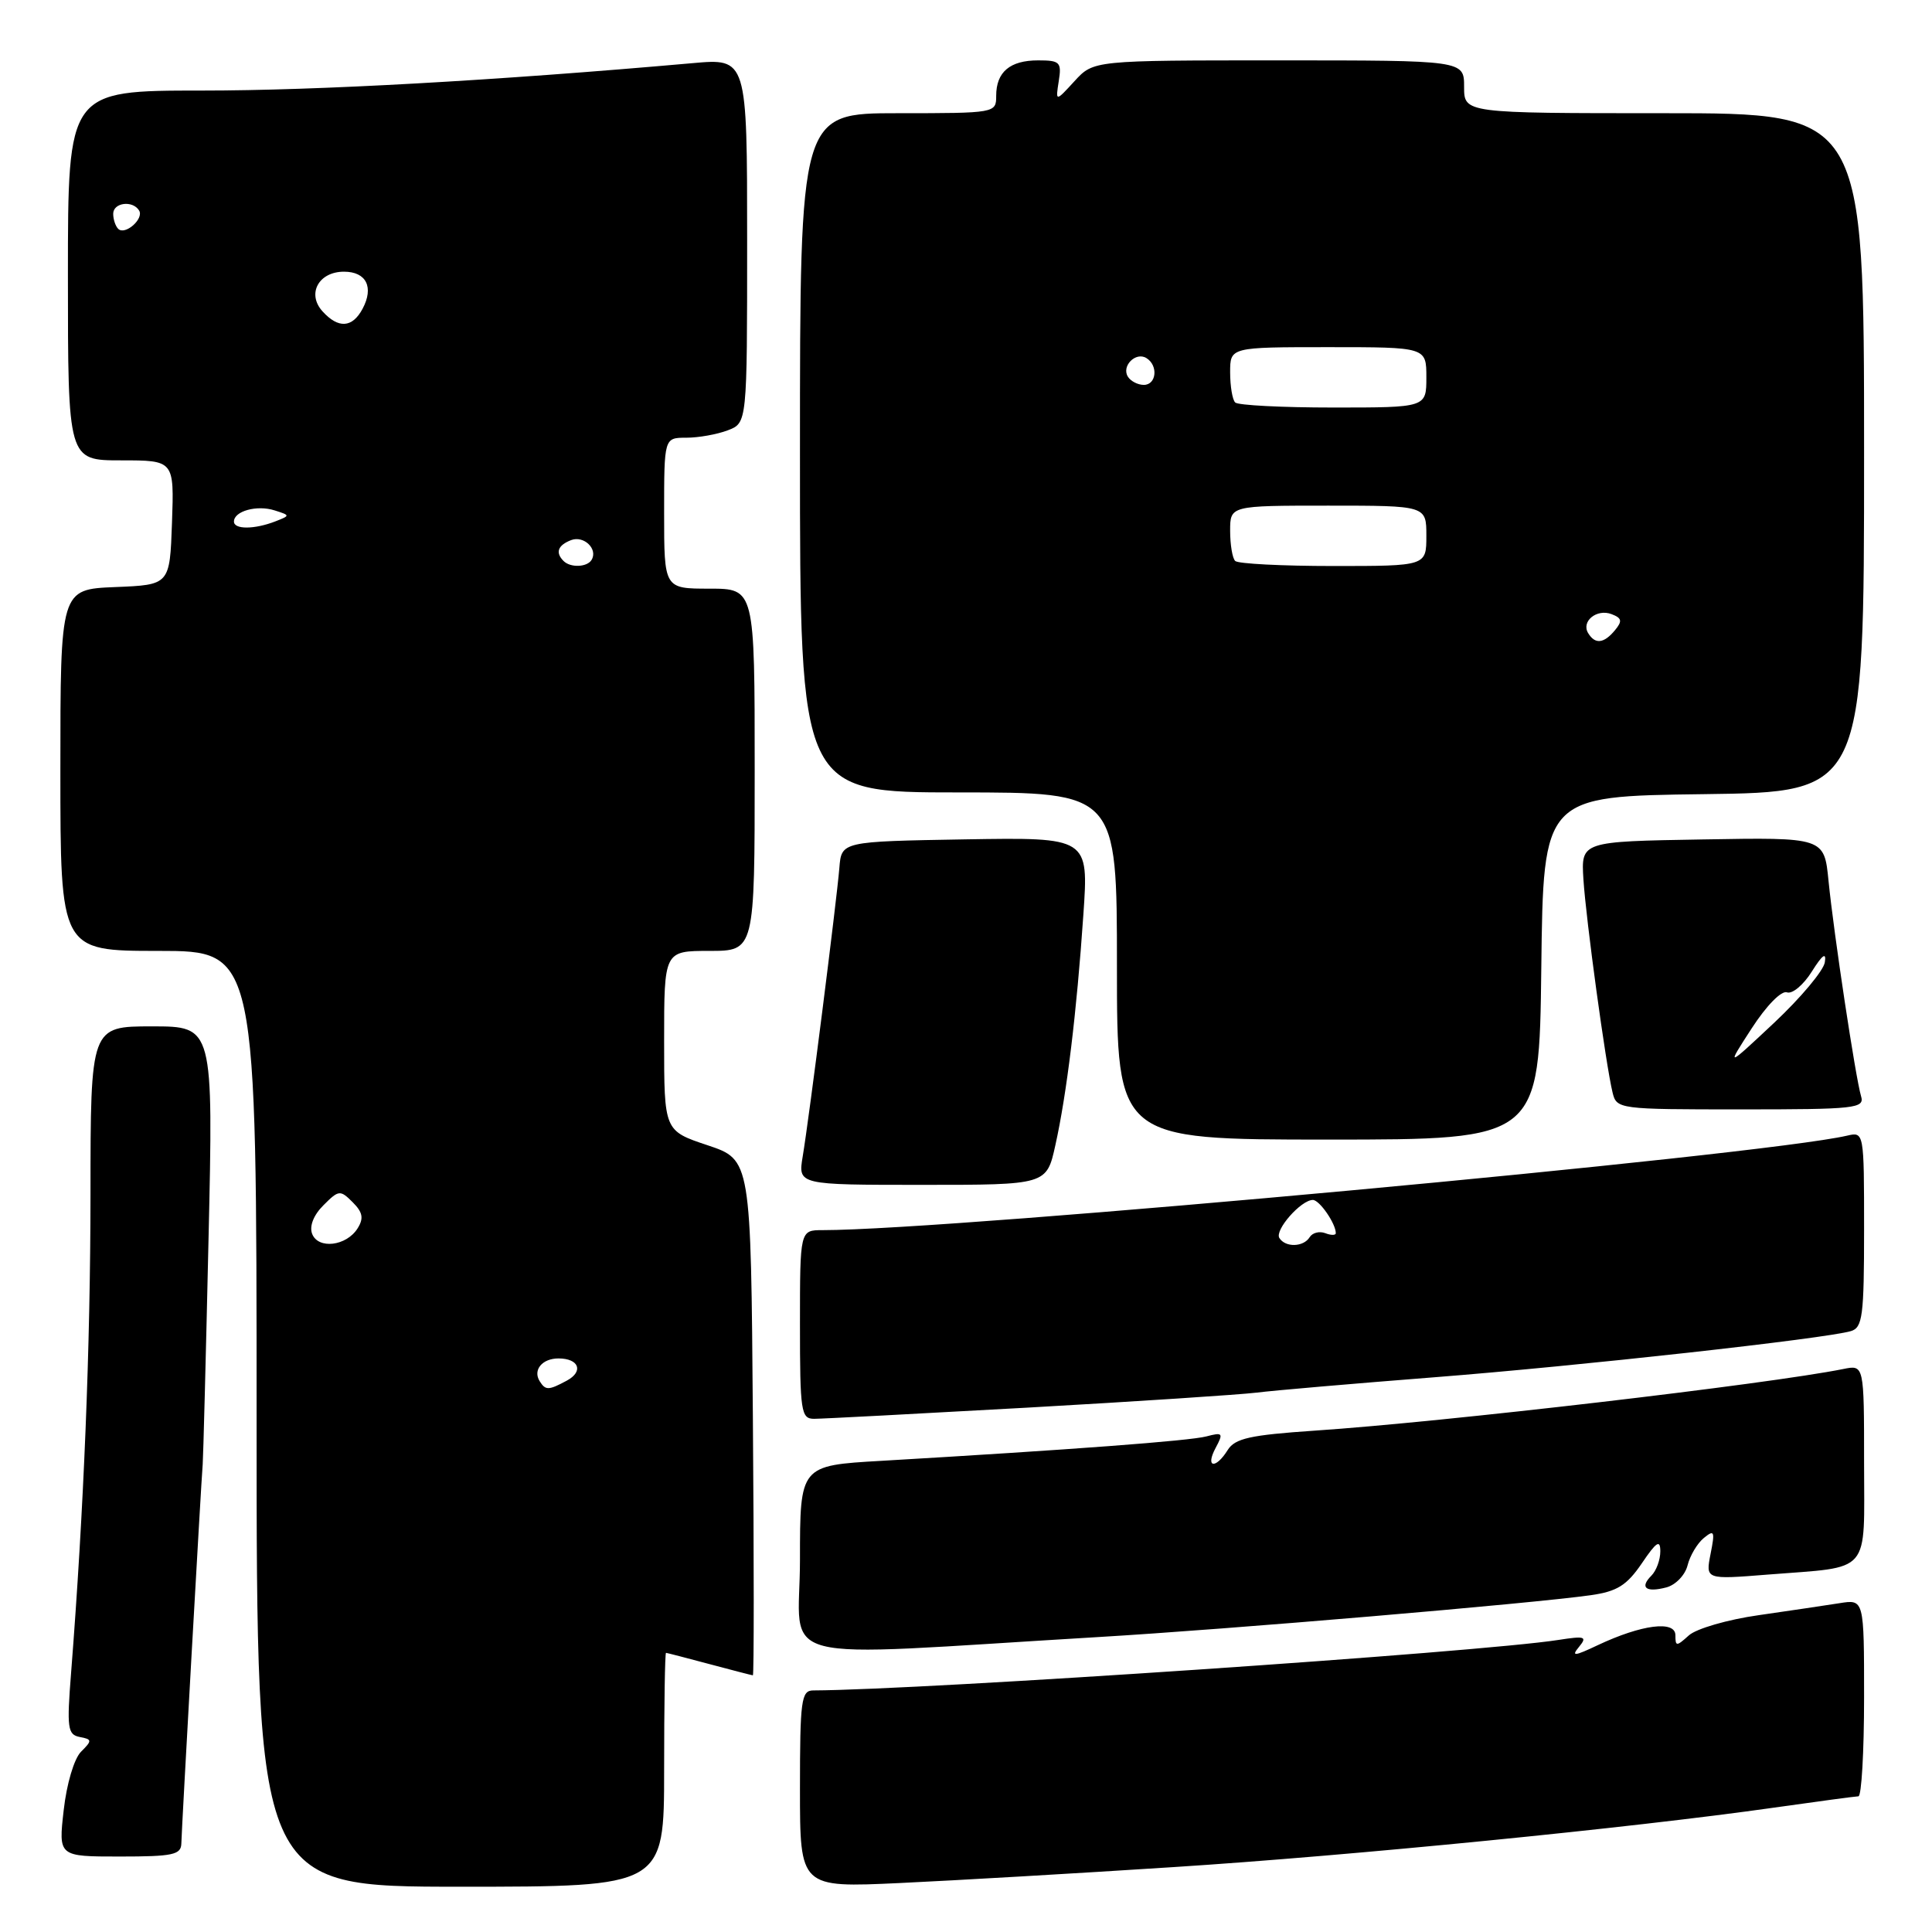 <?xml version="1.0" encoding="UTF-8" standalone="no"?>
<!DOCTYPE svg PUBLIC "-//W3C//DTD SVG 1.1//EN" "http://www.w3.org/Graphics/SVG/1.1/DTD/svg11.dtd" >
<svg xmlns="http://www.w3.org/2000/svg" xmlns:xlink="http://www.w3.org/1999/xlink" version="1.1" viewBox="0 0 256 256">
 <g >
 <path fill="currentColor"
d=" M 88.00 234.50 C 88.00 225.97 88.11 219.01 88.25 219.01 C 88.39 219.02 90.97 219.69 94.00 220.50 C 97.03 221.31 99.62 221.98 99.76 221.99 C 99.91 221.99 99.91 206.62 99.76 187.83 C 99.50 153.67 99.50 153.67 93.75 151.75 C 88.00 149.83 88.00 149.83 88.00 137.92 C 88.00 126.00 88.00 126.00 94.00 126.00 C 100.00 126.00 100.00 126.00 100.00 102.00 C 100.00 78.00 100.00 78.00 94.00 78.00 C 88.00 78.00 88.00 78.00 88.00 68.00 C 88.00 58.00 88.00 58.00 90.93 58.00 C 92.55 58.00 95.02 57.56 96.43 57.02 C 99.00 56.05 99.00 56.05 99.00 31.89 C 99.00 7.72 99.00 7.72 91.75 8.37 C 65.55 10.69 42.10 12.00 26.75 12.00 C 9.00 12.00 9.00 12.00 9.00 36.50 C 9.00 61.00 9.00 61.00 16.04 61.00 C 23.08 61.00 23.08 61.00 22.79 69.25 C 22.50 77.50 22.50 77.50 15.25 77.79 C 8.00 78.09 8.00 78.09 8.00 102.04 C 8.00 126.00 8.00 126.00 21.00 126.00 C 34.00 126.00 34.00 126.00 34.00 188.00 C 34.00 250.00 34.00 250.00 61.00 250.00 C 88.00 250.00 88.00 250.00 88.00 234.50 Z  M 155.50 247.40 C 179.02 245.89 216.21 242.20 235.00 239.53 C 240.78 238.71 245.84 238.03 246.25 238.02 C 246.66 238.01 247.00 232.13 247.00 224.95 C 247.00 211.91 247.00 211.91 243.75 212.43 C 241.96 212.71 237.14 213.43 233.03 214.02 C 228.92 214.60 224.76 215.81 223.78 216.70 C 222.14 218.18 222.00 218.18 222.00 216.68 C 222.00 214.68 217.52 215.26 211.72 217.99 C 208.60 219.47 208.16 219.51 209.22 218.23 C 210.35 216.85 210.04 216.75 206.50 217.30 C 196.14 218.93 122.31 223.93 107.75 223.99 C 106.17 224.00 106.00 225.29 106.00 237.07 C 106.00 250.13 106.00 250.13 119.25 249.51 C 126.54 249.17 142.85 248.22 155.50 247.40 Z  M 24.03 244.25 C 24.07 242.27 26.66 196.31 26.86 194.00 C 26.93 193.18 27.28 179.79 27.63 164.25 C 28.27 136.00 28.27 136.00 20.14 136.00 C 12.00 136.00 12.00 136.00 11.99 158.25 C 11.98 178.52 11.11 200.07 9.42 221.66 C 8.84 228.99 8.96 229.85 10.57 230.16 C 12.21 230.47 12.23 230.63 10.74 232.11 C 9.82 233.03 8.83 236.37 8.44 239.86 C 7.74 246.00 7.74 246.00 15.87 246.00 C 22.93 246.00 24.00 245.77 24.03 244.25 Z  M 145.50 216.92 C 162.76 215.90 202.95 212.48 210.80 211.37 C 214.28 210.87 215.55 210.08 217.55 207.15 C 219.49 204.28 220.00 203.95 220.00 205.57 C 220.00 206.69 219.47 208.13 218.82 208.78 C 217.23 210.37 218.09 211.05 220.80 210.34 C 222.02 210.02 223.29 208.71 223.61 207.42 C 223.93 206.13 224.90 204.50 225.77 203.79 C 227.16 202.65 227.26 202.89 226.66 205.90 C 225.99 209.30 225.99 209.30 234.25 208.64 C 248.11 207.54 247.00 208.83 247.00 193.80 C 247.00 180.84 247.00 180.84 244.25 181.40 C 234.31 183.40 191.29 188.43 174.17 189.57 C 165.65 190.15 163.65 190.59 162.68 192.13 C 161.06 194.73 159.67 194.48 161.08 191.85 C 162.13 189.89 162.02 189.76 159.86 190.33 C 157.65 190.92 141.88 192.10 116.75 193.57 C 106.00 194.19 106.00 194.19 106.00 206.71 C 106.00 220.81 101.17 219.56 145.50 216.92 Z  M 136.12 186.52 C 150.63 185.70 164.30 184.80 166.50 184.53 C 168.70 184.25 179.28 183.34 190.00 182.50 C 209.22 181.00 241.84 177.38 245.25 176.38 C 246.80 175.92 247.00 174.39 247.00 162.91 C 247.00 149.99 246.99 149.96 244.75 150.48 C 233.34 153.12 126.23 163.00 108.99 163.00 C 106.00 163.00 106.00 163.00 106.00 175.50 C 106.00 187.05 106.14 188.00 107.87 188.00 C 108.90 188.00 121.61 187.33 136.12 186.52 Z  M 139.84 151.75 C 141.35 144.97 142.67 134.12 143.55 121.22 C 144.26 110.95 144.26 110.95 127.88 111.22 C 111.50 111.50 111.50 111.50 111.22 115.00 C 110.86 119.38 107.21 148.20 106.36 153.25 C 105.74 157.00 105.74 157.00 122.21 157.00 C 138.68 157.00 138.68 157.00 139.84 151.75 Z  M 204.23 128.25 C 204.50 105.50 204.50 105.50 225.75 105.23 C 247.00 104.96 247.00 104.96 247.00 59.98 C 247.00 15.00 247.00 15.00 220.50 15.00 C 194.00 15.00 194.00 15.00 194.00 11.50 C 194.00 8.00 194.00 8.00 169.45 8.00 C 144.90 8.00 144.90 8.00 142.38 10.75 C 139.86 13.50 139.86 13.50 140.29 10.75 C 140.69 8.24 140.45 8.00 137.56 8.00 C 133.82 8.00 132.00 9.54 132.00 12.70 C 132.00 14.98 131.90 15.00 119.00 15.00 C 106.00 15.00 106.00 15.00 106.00 60.00 C 106.00 105.00 106.00 105.00 127.00 105.00 C 148.00 105.00 148.00 105.00 148.00 128.00 C 148.00 151.00 148.00 151.00 175.98 151.00 C 203.96 151.00 203.96 151.00 204.23 128.25 Z  M 246.60 145.25 C 245.88 142.86 243.00 123.83 242.29 116.73 C 241.72 110.95 241.72 110.95 225.61 111.23 C 209.50 111.50 209.50 111.50 209.81 116.50 C 210.15 121.86 212.77 141.04 213.67 144.75 C 214.21 146.97 214.44 147.00 230.68 147.00 C 245.89 147.00 247.09 146.87 246.60 145.25 Z  M 71.50 183.00 C 70.59 181.52 71.85 180.00 74.00 180.00 C 76.73 180.00 77.37 181.73 75.09 182.95 C 72.67 184.25 72.28 184.25 71.50 183.00 Z  M 41.36 163.49 C 40.97 162.48 41.55 161.00 42.86 159.70 C 44.88 157.67 45.08 157.65 46.73 159.30 C 48.07 160.64 48.22 161.43 47.38 162.77 C 45.90 165.12 42.16 165.57 41.36 163.49 Z  M 74.67 74.33 C 73.56 73.22 73.91 72.25 75.67 71.57 C 77.37 70.92 79.27 72.76 78.38 74.20 C 77.78 75.17 75.58 75.25 74.67 74.33 Z  M 31.00 69.11 C 31.00 67.72 34.05 66.88 36.39 67.63 C 38.47 68.29 38.47 68.31 36.50 69.08 C 33.73 70.16 31.00 70.18 31.00 69.11 Z  M 42.73 41.25 C 40.63 38.93 42.22 36.00 45.58 36.00 C 48.54 36.00 49.57 38.06 48.04 40.92 C 46.68 43.46 44.83 43.57 42.73 41.25 Z  M 15.66 30.32 C 15.30 29.96 15.00 29.07 15.00 28.33 C 15.00 26.84 17.58 26.51 18.43 27.89 C 19.11 28.99 16.56 31.23 15.66 30.32 Z  M 169.52 164.04 C 168.88 162.99 172.39 159.00 173.96 159.00 C 174.84 159.00 177.00 162.13 177.00 163.40 C 177.00 163.70 176.37 163.70 175.60 163.40 C 174.83 163.11 173.91 163.34 173.54 163.93 C 172.72 165.26 170.32 165.32 169.52 164.04 Z  M 210.45 83.91 C 209.47 82.34 211.58 80.62 213.55 81.38 C 214.91 81.90 214.99 82.30 213.99 83.51 C 212.53 85.27 211.37 85.41 210.45 83.91 Z  M 163.67 74.33 C 163.30 73.97 163.00 72.17 163.00 70.33 C 163.00 67.00 163.00 67.00 176.00 67.00 C 189.00 67.00 189.00 67.00 189.00 71.00 C 189.00 75.00 189.00 75.00 176.67 75.00 C 169.88 75.00 164.03 74.70 163.67 74.33 Z  M 163.67 53.33 C 163.30 52.97 163.00 51.17 163.00 49.33 C 163.00 46.00 163.00 46.00 176.00 46.00 C 189.00 46.00 189.00 46.00 189.00 50.00 C 189.00 54.00 189.00 54.00 176.67 54.00 C 169.88 54.00 164.03 53.70 163.67 53.33 Z  M 149.45 49.91 C 148.57 48.50 150.50 46.57 151.91 47.45 C 153.50 48.43 153.24 51.00 151.56 51.00 C 150.77 51.00 149.82 50.51 149.45 49.91 Z  M 232.11 136.26 C 234.05 133.26 236.05 131.22 236.78 131.49 C 237.48 131.75 238.97 130.51 240.08 128.73 C 241.49 126.49 242.02 126.12 241.80 127.50 C 241.64 128.60 238.62 132.20 235.11 135.50 C 228.71 141.50 228.71 141.50 232.11 136.26 Z "/>
</g>
</svg>
